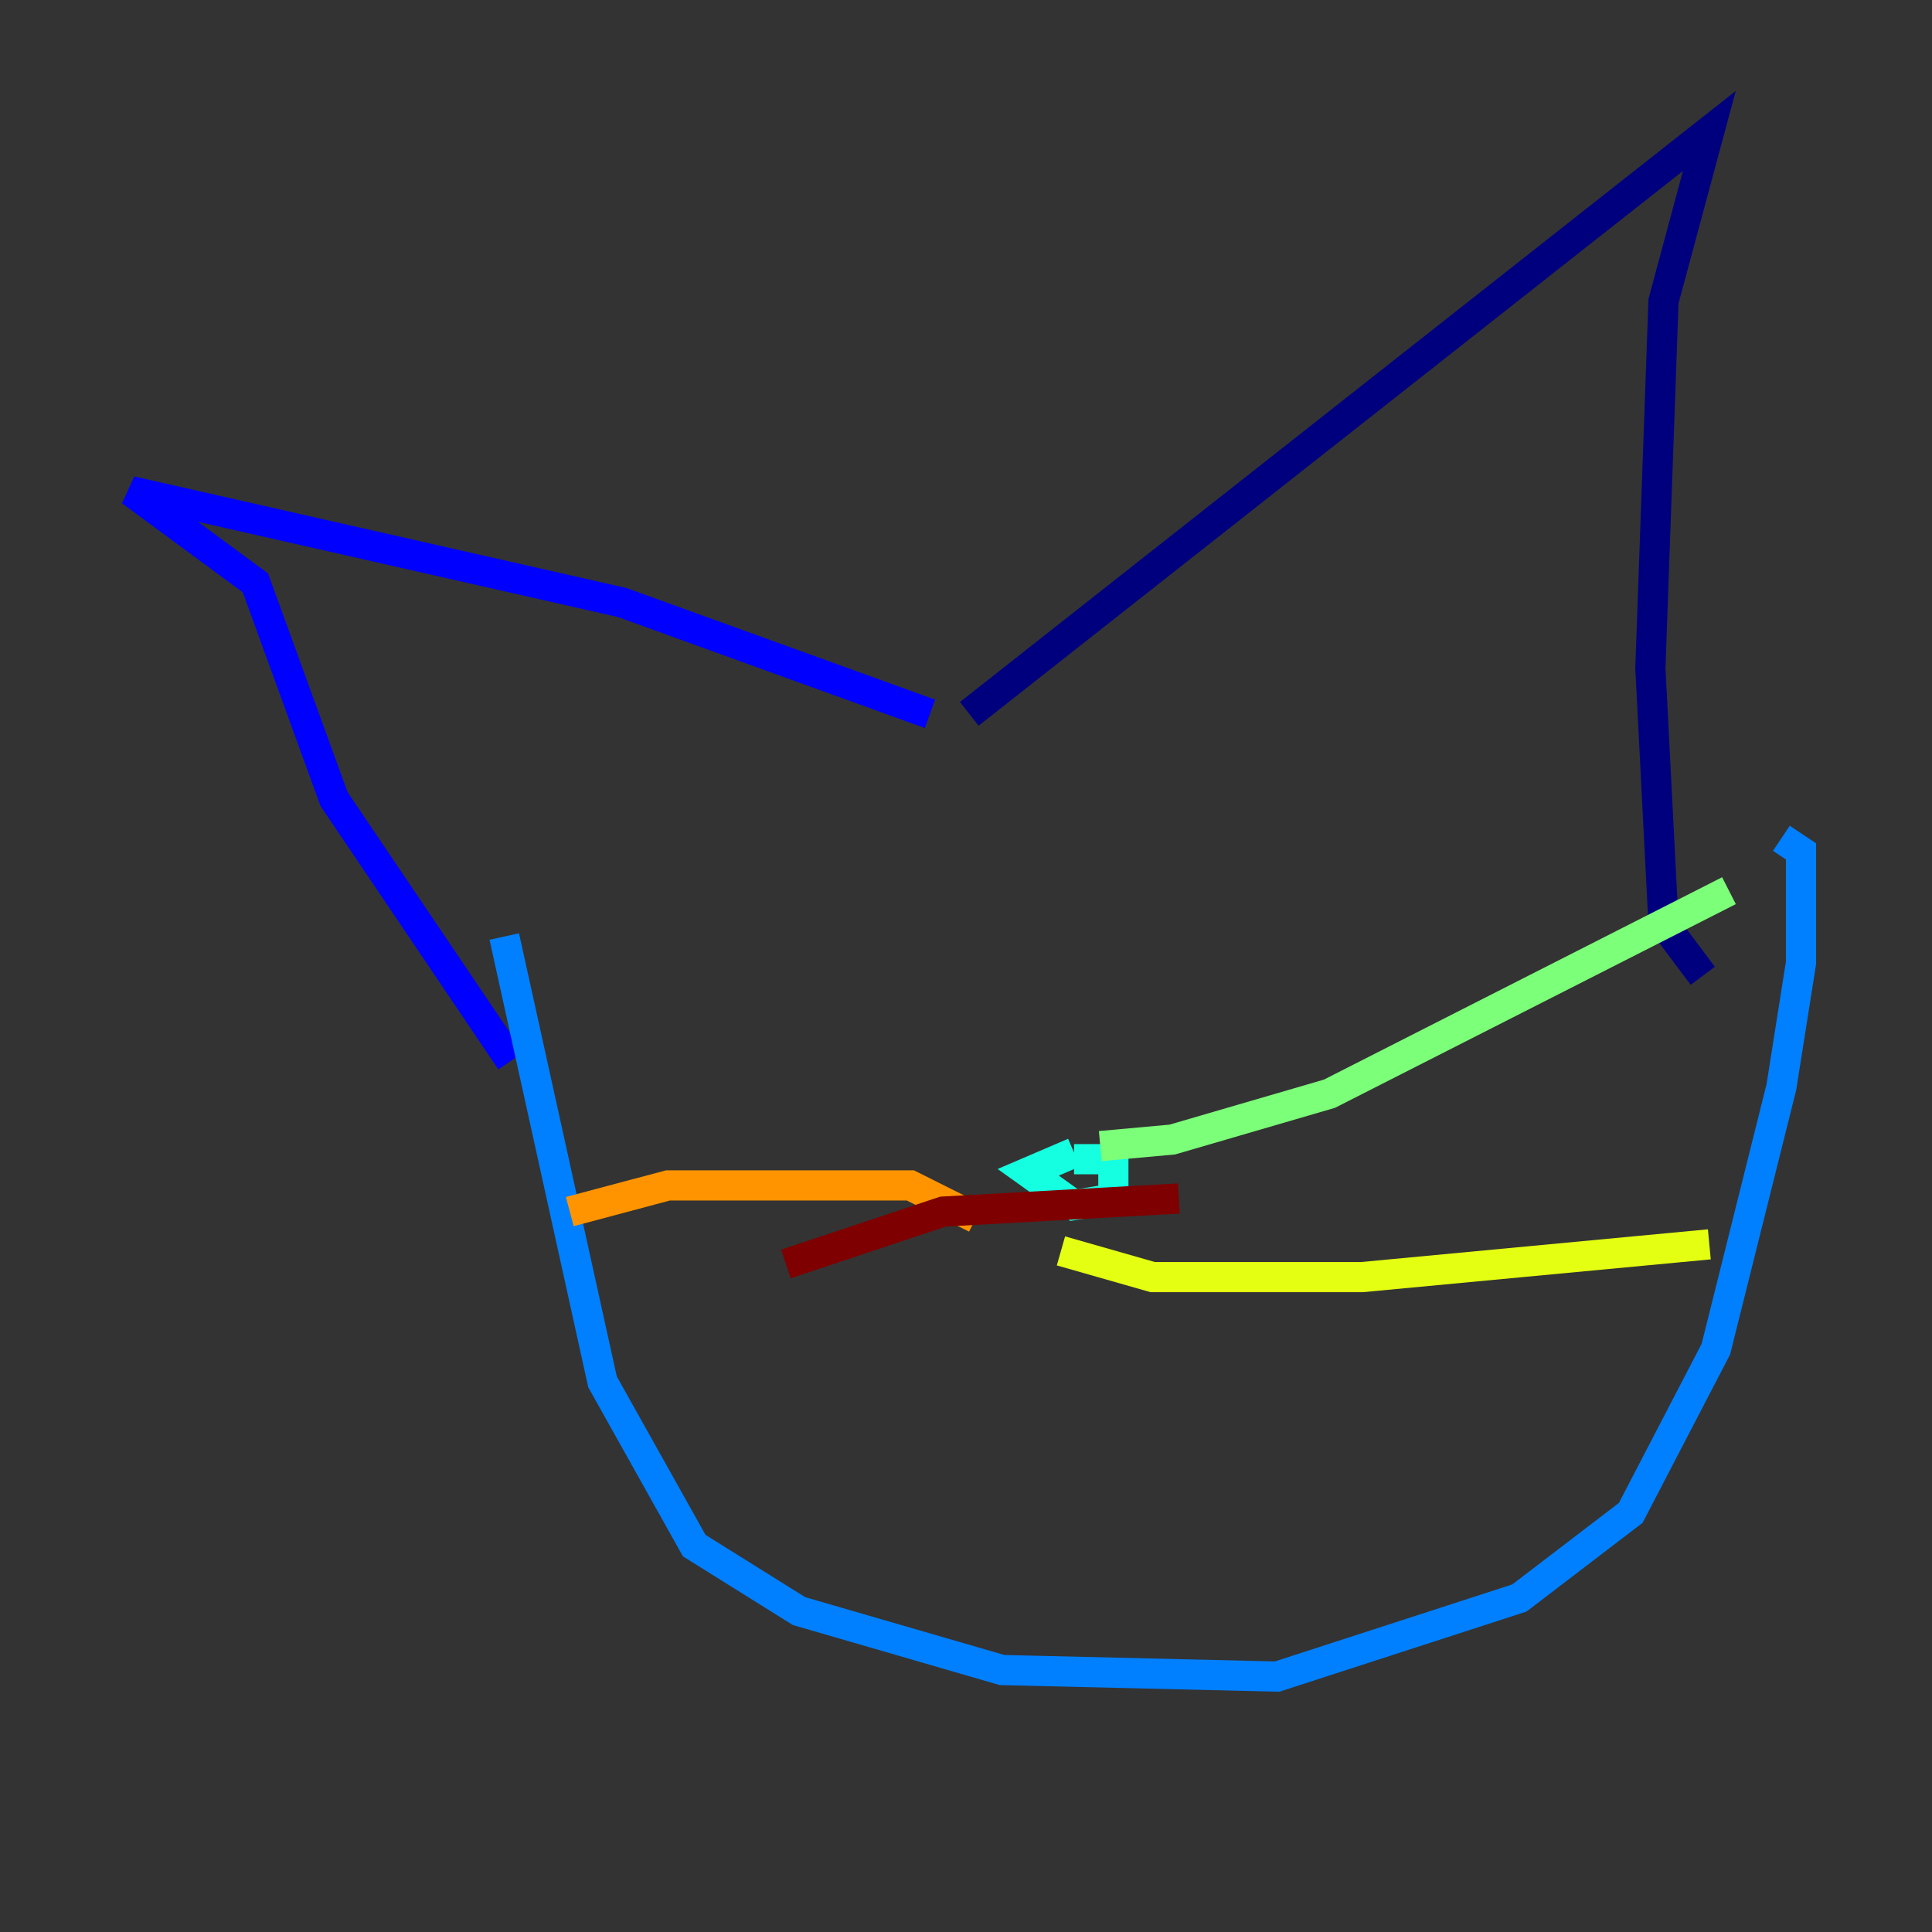 <?xml version="1.0" encoding="utf-8" ?>
<svg baseProfile="tiny" height="128" version="1.2" viewBox="0,0,128,128" width="128" xmlns="http://www.w3.org/2000/svg" xmlns:ev="http://www.w3.org/2001/xml-events" xmlns:xlink="http://www.w3.org/1999/xlink"><rect x="0" y="0" width="128" height="128" fill="#333333" stroke="none"/><defs /><polyline fill="none" points="64.217,47.295 113.248,8.678 110.21,19.959 109.342,44.258 110.21,61.18 112.814,64.651" stroke="#00007f" stroke-width="2" /><polyline fill="none" points="61.614,47.295 41.22,39.919 8.678,32.542 16.922,38.617 22.129,52.936 33.844,70.291" stroke="#0000ff" stroke-width="2" /><polyline fill="none" points="33.41,62.047 39.919,91.552 45.993,102.4 52.936,106.739 66.386,110.644 84.61,111.078 100.664,105.871 108.041,100.231 113.681,89.383 118.02,72.027 119.322,63.783 119.322,56.407 118.02,55.539" stroke="#0080ff" stroke-width="2" /><polyline fill="none" points="71.159,76.366 68.122,77.668 71.159,79.837 73.763,79.403 73.763,76.8 71.159,76.8" stroke="#15ffe1" stroke-width="2" /><polyline fill="none" points="72.895,75.932 77.668,75.498 88.081,72.461 114.549,59.01" stroke="#7cff79" stroke-width="2" /><polyline fill="none" points="70.291,82.875 76.366,84.61 90.251,84.61 113.248,82.441" stroke="#e4ff12" stroke-width="2" /><polyline fill="none" points="64.651,80.705 60.312,78.536 44.258,78.536 37.749,80.271" stroke="#ff9400" stroke-width="2" /><polyline fill="none" points="91.552,83.308 91.552,83.308" stroke="#ff1d00" stroke-width="2" /><polyline fill="none" points="78.102,79.403 62.481,80.271 52.068,83.742" stroke="#7f0000" stroke-width="2" /></svg>